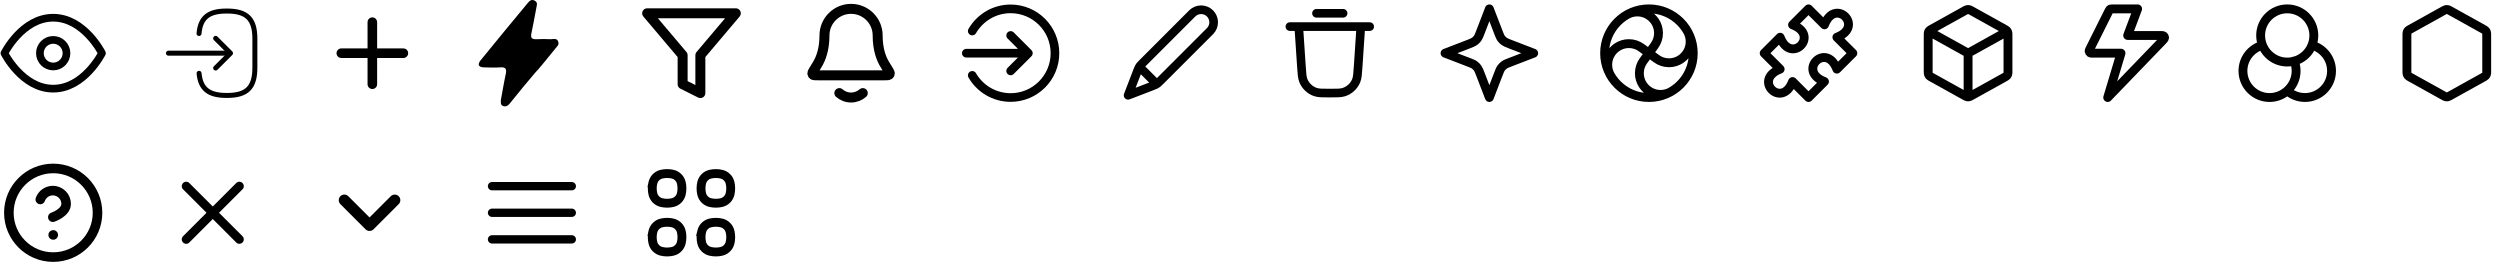 <?xml version="1.0" encoding="utf-8"?>
<!-- Generated by IcoMoon.io -->
<svg version="1.1" xmlns="http://www.w3.org/2000/svg" xmlns:xlink="http://www.w3.org/1999/xlink" width="752" height="80" viewBox="0 0 752 80">
<svg id="icon-eye" width="32" height="32" viewBox="0 0 32 32" x="0" y="0">
<path fill="none" stroke-linejoin="round" stroke-linecap="round" stroke-miterlimit="4" stroke-width="2.311" stroke="#000" d="M1.333 16s5.333-10.667 14.667-10.667 14.667 10.667 14.667 10.667-5.333 10.667-14.667 10.667-14.667-10.667-14.667-10.667z"></path>
<path fill="none" stroke-linejoin="round" stroke-linecap="round" stroke-miterlimit="4" stroke-width="2.311" stroke="#000" d="M16 20c2.209 0 4-1.791 4-4s-1.791-4-4-4v0c-2.209 0-4 1.791-4 4s1.791 4 4 4v0z"></path>
</svg>
<svg id="icon-login" width="32" height="32" viewBox="0 0 32 32" x="48" y="0">
<path fill="none" stroke-linejoin="round" stroke-linecap="round" stroke-miterlimit="4" stroke-width="1.5" stroke="#000" d="M11.867 10.080c0.413-4.8 2.88-6.76 8.28-6.76h0.173c5.96 0 8.347 2.387 8.347 8.347v8.693c0 5.96-2.387 8.347-8.347 8.347h-0.173c-5.36 0-7.827-1.934-8.267-6.654M2.667 16h17.173"></path>
<path fill="none" stroke-linejoin="round" stroke-linecap="round" stroke-miterlimit="4" stroke-width="1.5" stroke="#000" d="M16.867 11.533l4.466 4.467-4.466 4.467"></path>
</svg>
<svg id="icon-plus" width="32" height="32" viewBox="0 0 32 32" x="96" y="0">
<path fill="none" stroke-linejoin="round" stroke-linecap="round" stroke-miterlimit="4" stroke-width="2.88" stroke="#000" d="M16 6.667v18.666M6.667 16h18.666"></path>
</svg>
<svg id="icon-logo" width="24" height="32" viewBox="0 0 24 32" x="144" y="0">
<path d="M6.662 30.054c0.49-2.544 0.906-5.22 1.494-7.898 0.29-1.4-0.062-2-1.628-1.892-1.568 0.108-3.314 0.054-4.98 0-1.666-0.052-1.964-0.892-1.006-2.088 4.726-5.836 9.506-11.6 14.268-17.346 0.534-0.652 1.15-1.116 2.030-0.626 0.88 0.492 0.698 1.1 0.552 1.83-0.524 2.678-0.96 5.354-1.54 7.978-0.298 1.356 0.092 1.838 1.504 1.784 0.636-0.034 1.379-0.054 2.128-0.054s1.492 0.019 2.231 0.058l-0.103-0.004c0.806 0 1.864-0.42 2.28 0.68 0.418 1.096-0.46 1.56-0.904 2.212-2.653 3.283-4.454 5.458-6.27 7.621l0.766-0.937c1.189-1.534-1.461 1.625-4.105 4.789l-3.999 4.919c-0.524 0.634-1.112 1.142-2.010 0.82-0.896-0.32-0.706-1.080-0.706-1.846z"></path>
</svg>
<svg id="icon-filter" width="32" height="32" viewBox="0 0 32 32" x="192" y="0">
<path fill="none" stroke-linejoin="round" stroke-linecap="round" stroke-miterlimit="4" stroke-width="3" stroke="#000" d="M29.334 4h-26.668l10.668 12.614v8.72l5.334 2.666v-11.386l10.666-12.614z"></path>
</svg>
<svg id="icon-bell" width="32" height="32" viewBox="0 0 32 32" x="240" y="0">
<path fill="none" stroke-linejoin="round" stroke-linecap="round" stroke-miterlimit="4" stroke-width="3" stroke="#000" d="M12.472 28c0.94 0.83 2.176 1.334 3.528 1.334s2.588-0.504 3.528-1.334M24 10.666c0-4.418-3.582-8-8-8s-8 3.582-8 8v0c0 4.12-1.040 6.942-2.2 8.808-0.98 1.574-1.47 2.36-1.452 2.58 0.020 0.244 0.072 0.336 0.268 0.48 0.176 0.132 0.974 0.132 2.568 0.132h17.63c1.596 0 2.394 0 2.57-0.13 0.196-0.146 0.248-0.24 0.268-0.48 0.018-0.22-0.472-1.008-1.452-2.582-1.16-1.866-2.2-4.686-2.2-8.808z"></path>
</svg>
<svg id="icon-broken-right" width="32" height="32" viewBox="0 0 32 32" x="288" y="0">
<path fill="none" stroke-linejoin="round" stroke-linecap="round" stroke-miterlimit="4" stroke-width="2.6" stroke="#000" d="M4.45 9.334c2.348-4.014 6.638-6.667 11.548-6.667 7.364 0 13.334 5.97 13.334 13.334s-5.97 13.334-13.334 13.334c-4.909 0-9.199-2.653-11.514-6.604l-0.034-0.063"></path>
<path fill="none" stroke-linejoin="round" stroke-linecap="round" stroke-miterlimit="4" stroke-width="2.6" stroke="#000" d="M16 21.334l5.334-5.334-5.334-5.334M2.666 16h18.668"></path>
</svg>
<svg id="icon-pencil" width="32" height="32" viewBox="0 0 32 32" x="336" y="0">
<path fill="none" stroke-linejoin="round" stroke-linecap="round" stroke-miterlimit="4" stroke-width="2.6" stroke="#000" d="M3.334 28.666l7.398-2.844c0.474-0.184 0.71-0.274 0.932-0.394 0.196-0.104 0.384-0.226 0.56-0.364 0.2-0.154 0.378-0.332 0.736-0.69l15.040-15.040c0.663-0.679 1.072-1.609 1.072-2.634 0-2.083-1.689-3.772-3.772-3.772-1.025 0-1.955 0.409-2.635 1.073l-15.039 15.039c-0.358 0.36-0.538 0.538-0.692 0.736-0.136 0.176-0.258 0.364-0.364 0.56-0.12 0.22-0.21 0.46-0.392 0.932l-2.844 7.4zM3.334 28.666l2.744-7.134c0.196-0.51 0.294-0.766 0.462-0.882 0.106-0.075 0.238-0.12 0.381-0.12 0.044 0 0.087 0.004 0.129 0.012l-0.004-0.001c0.2 0.040 0.394 0.232 0.78 0.62l3.014 3.010c0.386 0.388 0.58 0.58 0.618 0.782 0.008 0.038 0.012 0.081 0.012 0.125 0 0.143-0.045 0.275-0.121 0.383l0.001-0.002c-0.116 0.168-0.372 0.266-0.882 0.462l-7.134 2.744z"></path>
</svg>
<svg id="icon-trash" width="32" height="32" viewBox="0 0 32 32" x="384" y="0">
<path fill="none" stroke-linejoin="round" stroke-linecap="round" stroke-miterlimit="4" stroke-width="2.6" stroke="#000" d="M12 4h8M4 8h24M6.666 8l0.802 12.018c0.148 2.23 0.224 3.346 0.588 4.242 0.673 1.626 1.993 2.868 3.63 3.424l0.042 0.012c0.918 0.304 2.036 0.304 4.272 0.304v0c2.236 0 3.354 0 4.274-0.304 1.678-0.568 2.997-1.811 3.655-3.396l0.015-0.040c0.366-0.896 0.44-2.012 0.588-4.242l0.8-12.018"></path>
</svg>
<svg id="icon-star" width="32" height="32" viewBox="0 0 32 32" x="432" y="0">
<path fill="none" stroke-linejoin="round" stroke-linecap="round" stroke-miterlimit="4" stroke-width="2.667" stroke="#000" d="M16 2.667l2.683 6.974c0.375 0.978 0.564 1.467 0.857 1.877 0.258 0.364 0.578 0.684 0.942 0.942 0.409 0.293 0.9 0.48 1.877 0.857l6.974 2.683-6.974 2.683c-0.978 0.375-1.467 0.564-1.877 0.857-0.367 0.263-0.679 0.575-0.934 0.93l-0.008 0.012c-0.293 0.409-0.48 0.9-0.857 1.877l-2.683 6.974-2.683-6.974c-0.375-0.978-0.564-1.467-0.857-1.877-0.263-0.367-0.575-0.679-0.93-0.934l-0.012-0.008c-0.409-0.293-0.9-0.48-1.877-0.857l-6.974-2.683 6.974-2.683c0.978-0.375 1.467-0.564 1.877-0.857 0.367-0.263 0.679-0.575 0.934-0.93l0.008-0.012c0.293-0.409 0.48-0.9 0.857-1.877l2.683-6.974z"></path>
</svg>
<svg id="icon-loading" width="32" height="32" viewBox="0 0 32 32" x="480" y="0">
<path fill="none" stroke-linejoin="round" stroke-linecap="round" stroke-miterlimit="4" stroke-width="2.667" stroke="#000" d="M4.453 22.667c-0.536-0.913-0.853-2.011-0.853-3.183 0-2.183 1.099-4.11 2.775-5.256l0.022-0.014 0.004-0.004c1-0.684 2.235-1.092 3.566-1.092 1.408 0 2.709 0.457 3.764 1.23l-0.018-0.012 4.576 3.328c1.036 0.761 2.337 1.217 3.745 1.217 1.331 0 2.567-0.408 3.589-1.107l-0.022 0.014 0.004-0.002c1.698-1.16 2.797-3.086 2.797-5.269 0-1.173-0.317-2.271-0.871-3.214l0.016 0.030M22.67 27.547c-0.913 0.536-2.010 0.852-3.181 0.852-2.184 0-4.112-1.1-5.258-2.777l-0.014-0.022-0.004-0.004c-0.684-1-1.093-2.236-1.093-3.567 0-1.407 0.457-2.708 1.229-3.763l-0.012 0.018 3.328-4.576c0.761-1.037 1.218-2.338 1.218-3.746 0-1.331-0.408-2.566-1.106-3.588l0.014 0.022-0.005-0.002c-1.161-1.696-3.087-2.795-5.269-2.795-1.172 0-2.271 0.317-3.214 0.87l0.030-0.016M25.428 6.572c2.413 2.413 3.905 5.746 3.905 9.428s-1.492 7.015-3.905 9.428l0-0c-2.413 2.413-5.746 3.905-9.428 3.905s-7.015-1.492-9.428-3.905l0 0c-2.413-2.413-3.905-5.746-3.905-9.428s1.492-7.015 3.905-9.428l-0 0c2.413-2.413 5.746-3.905 9.428-3.905s7.015 1.492 9.428 3.905l-0-0z"></path>
</svg>
<svg id="icon-puzzle" width="32" height="32" viewBox="0 0 32 32" x="528" y="0">
<path fill="none" stroke-linejoin="round" stroke-linecap="round" stroke-miterlimit="4" stroke-width="2.667" stroke="#000" d="M16 2.667l4.8 4.8c3.2-8.4 12.133 0.533 3.733 3.733l4.8 4.8-4.8 4.8c-3.2-8.4-12.133 0.533-3.733 3.733l-4.8 4.8-4.8-4.8c-3.2 8.4-12.133-0.533-3.733-3.733l-4.8-4.8 4.8-4.8c3.2 8.4 12.133-0.533 3.733-3.733l4.8-4.8z"></path>
</svg>
<svg id="icon-container" width="32" height="32" viewBox="0 0 32 32" x="576" y="0">
<path fill="none" stroke-linejoin="round" stroke-linecap="round" stroke-miterlimit="4" stroke-width="2.667" stroke="#000" d="M27.333 9.703l-11.333 6.297M16 16l-11.333-6.297M16 16v12.667M28 21.412v-10.823c0-0.457 0-0.684-0.068-0.889-0.063-0.188-0.16-0.35-0.285-0.486l0.001 0.001c-0.146-0.158-0.347-0.268-0.747-0.491l-9.867-5.481c-0.377-0.21-0.565-0.315-0.764-0.356-0.081-0.017-0.174-0.027-0.269-0.027s-0.188 0.010-0.278 0.029l0.009-0.002c-0.201 0.041-0.391 0.146-0.768 0.356l-9.867 5.481c-0.398 0.222-0.599 0.332-0.745 0.491-0.124 0.135-0.221 0.297-0.282 0.476l-0.003 0.009c-0.068 0.204-0.068 0.432-0.068 0.889v10.823c0 0.457 0 0.684 0.068 0.889 0.063 0.188 0.16 0.35 0.285 0.486l-0.001-0.001c0.146 0.158 0.347 0.268 0.747 0.491l9.867 5.481c0.377 0.21 0.565 0.316 0.764 0.356 0.178 0.037 0.361 0.037 0.539 0 0.201-0.041 0.391-0.146 0.768-0.356l9.867-5.481c0.398-0.222 0.599-0.332 0.745-0.491 0.124-0.135 0.221-0.297 0.282-0.476l0.003-0.009c0.068-0.204 0.068-0.432 0.068-0.889z"></path>
</svg>
<svg id="icon-lightning" width="32" height="32" viewBox="0 0 32 32" x="624" y="0">
<path fill="none" stroke-linejoin="round" stroke-linecap="round" stroke-miterlimit="4" stroke-width="2.667" stroke="#000" d="M18.999 2.667h-7.675c-0.238 0-0.357 0-0.462 0.036-0.098 0.034-0.182 0.087-0.251 0.155l0-0c-0.080 0.078-0.133 0.185-0.24 0.4l-5.6 11.2c-0.256 0.51-0.384 0.766-0.354 0.974 0.029 0.186 0.131 0.345 0.275 0.447l0.002 0.001c0.172 0.121 0.46 0.121 1.031 0.121h8.274l-4 13.333 16.258-16.86c0.548-0.569 0.821-0.853 0.837-1.095 0.001-0.013 0.001-0.028 0.001-0.044 0-0.204-0.091-0.386-0.235-0.508l-0.001-0.001c-0.187-0.158-0.581-0.158-1.371-0.158h-9.49l2.999-8z"></path>
</svg>
<svg id="icon-colors" width="32" height="32" viewBox="0 0 32 32" x="672" y="0">
<path fill="none" stroke-linejoin="round" stroke-linecap="round" stroke-miterlimit="4" stroke-width="2.667" stroke="#000" d="M16 27.296c1.408 1.262 3.278 2.033 5.328 2.033 4.418 0 8-3.582 8-8 0-3.667-2.467-6.758-5.832-7.703l-0.056-0.014M8.56 13.612c-3.418 0.962-5.882 4.052-5.882 7.717 0 4.415 3.575 7.995 7.988 8.004h0.001c0.001 0 0.002 0 0.003 0 4.418 0 8-3.582 8-8 0-1.061-0.207-2.074-0.582-3.001l0.019 0.054M24 10.667c0 4.418-3.582 8-8 8s-8-3.582-8-8v0c0-4.418 3.582-8 8-8s8 3.582 8 8v0z"></path>
</svg>
<svg id="icon-hexagon" width="32" height="32" viewBox="0 0 32 32" x="720" y="0">
<path fill="none" stroke-linejoin="round" stroke-linecap="round" stroke-miterlimit="4" stroke-width="2.667" stroke="#000" d="M14.964 3.243c0.379-0.21 0.569-0.315 0.768-0.356 0.081-0.017 0.173-0.027 0.268-0.027s0.188 0.010 0.277 0.029l-0.009-0.002c0.201 0.041 0.391 0.146 0.768 0.356l9.867 5.481c0.398 0.222 0.599 0.332 0.745 0.491 0.124 0.135 0.221 0.297 0.282 0.476l0.003 0.009c0.068 0.204 0.068 0.432 0.068 0.889v10.823c0 0.457 0 0.684-0.068 0.889-0.063 0.188-0.16 0.35-0.285 0.486l0.001-0.001c-0.146 0.158-0.347 0.268-0.747 0.491l-9.867 5.481c-0.377 0.21-0.565 0.316-0.764 0.356-0.081 0.017-0.174 0.027-0.269 0.027s-0.188-0.010-0.278-0.029l0.009 0.002c-0.201-0.041-0.391-0.146-0.768-0.356l-9.867-5.481c-0.398-0.222-0.599-0.332-0.745-0.491-0.124-0.135-0.221-0.297-0.282-0.476l-0.003-0.009c-0.068-0.204-0.068-0.432-0.068-0.889v-10.823c0-0.457 0-0.684 0.068-0.889 0.063-0.188 0.16-0.35 0.285-0.486l-0.001 0.001c0.146-0.158 0.347-0.268 0.747-0.491l9.867-5.481z"></path>
</svg>
<svg id="icon-help-circle" width="32" height="32" viewBox="0 0 32 32" x="0" y="48">
<path fill="none" stroke-linejoin="round" stroke-linecap="round" stroke-miterlimit="4" stroke-width="2.88" stroke="#000" d="M16 29.333c7.364 0 13.333-5.969 13.333-13.333s-5.969-13.333-13.333-13.333v0c-7.364 0-13.333 5.969-13.333 13.333s5.969 13.333 13.333 13.333v0z"></path>
<path fill="none" stroke-linejoin="round" stroke-linecap="round" stroke-miterlimit="4" stroke-width="2.88" stroke="#000" d="M12.12 12c0.564-1.569 2.040-2.671 3.773-2.671 2.209 0 4 1.791 4 4 0 0.001 0 0.003 0 0.004v-0c0 2.667-4 4-4 4M16 22.667h0.019"></path>
</svg>
<svg id="icon-x-close" width="32" height="32" viewBox="0 0 32 32" x="48" y="48">
<path fill="none" stroke-linejoin="round" stroke-linecap="round" stroke-miterlimit="4" stroke-width="2.667" stroke="#000" d="M24 8l-16 16M8 8l16 16"></path>
</svg>
<svg id="icon-chevron-down" width="30" height="32" viewBox="0 0 30 32" x="96" y="48">
<path fill="none" stroke-linejoin="round" stroke-linecap="round" stroke-miterlimit="4" stroke-width="3.368" stroke="#000" d="M7.579 12.211l7.579 7.579 7.579-7.579"></path>
</svg>
<svg id="icon-menu" width="32" height="32" viewBox="0 0 32 32" x="144" y="48">
<path fill="none" stroke-linejoin="round" stroke-linecap="round" stroke-miterlimit="4" stroke-width="2.5" stroke="#000" d="M4 16h24M4 8h24M4 24h24"></path>
</svg>
<svg id="icon-project" width="32" height="32" viewBox="0 0 32 32" x="192" y="48">
<path fill="none" stroke-linejoin="miter" stroke-linecap="butt" stroke-miterlimit="4" stroke-width="2.667" stroke="#000" d="M4.396 6.978c0.309-1.282 1.299-2.272 2.558-2.576l0.024-0.005c0.507-0.124 1.090-0.196 1.689-0.196s1.182 0.071 1.739 0.206l-0.050-0.010c1.282 0.309 2.272 1.299 2.576 2.558l0.005 0.024c0.124 0.507 0.196 1.090 0.196 1.689s-0.071 1.182-0.206 1.739l0.010-0.050c-0.309 1.282-1.299 2.272-2.558 2.576l-0.024 0.005c-0.507 0.124-1.090 0.196-1.689 0.196s-1.182-0.071-1.739-0.206l0.050 0.010c-1.282-0.309-2.272-1.299-2.577-2.558l-0.005-0.024c-0.124-0.507-0.196-1.090-0.196-1.689s0.071-1.182 0.206-1.739l-0.010 0.050zM4.396 21.644c0.309-1.282 1.299-2.273 2.558-2.576l0.024-0.005c0.507-0.124 1.090-0.196 1.689-0.196s1.182 0.071 1.739 0.206l-0.050-0.010c1.282 0.309 2.272 1.299 2.576 2.558l0.005 0.024c0.124 0.507 0.195 1.090 0.195 1.689s-0.071 1.182-0.206 1.739l0.010-0.050c-0.309 1.282-1.299 2.273-2.558 2.576l-0.024 0.005c-0.507 0.124-1.090 0.196-1.689 0.196s-1.182-0.071-1.739-0.206l0.050 0.010c-1.282-0.309-2.272-1.299-2.577-2.558l-0.005-0.024c-0.124-0.507-0.195-1.090-0.195-1.689s0.071-1.182 0.206-1.739l-0.010 0.050zM19.063 6.978c0.309-1.282 1.299-2.272 2.558-2.576l0.024-0.005c0.507-0.124 1.090-0.195 1.689-0.195s1.182 0.071 1.739 0.206l-0.050-0.010c1.282 0.309 2.273 1.299 2.576 2.558l0.005 0.024c0.124 0.507 0.196 1.090 0.196 1.689s-0.071 1.182-0.206 1.739l0.010-0.050c-0.309 1.282-1.299 2.272-2.558 2.576l-0.024 0.005c-0.507 0.124-1.090 0.195-1.689 0.195s-1.182-0.071-1.739-0.206l0.050 0.010c-1.282-0.309-2.273-1.299-2.576-2.558l-0.005-0.024c-0.124-0.507-0.196-1.090-0.196-1.689s0.071-1.182 0.206-1.739l-0.010 0.050zM19.063 21.644c0.308-1.282 1.299-2.273 2.558-2.576l0.024-0.005c0.507-0.124 1.090-0.196 1.689-0.196s1.182 0.071 1.739 0.206l-0.050-0.010c1.28 0.3 2.281 1.301 2.581 2.581 0.124 0.507 0.196 1.090 0.196 1.689s-0.071 1.182-0.206 1.739l0.010-0.050c-0.308 1.282-1.299 2.273-2.558 2.576l-0.024 0.005c-0.507 0.124-1.090 0.196-1.689 0.196s-1.182-0.071-1.739-0.206l0.050 0.010c-1.282-0.308-2.273-1.299-2.576-2.558l-0.005-0.024c-0.124-0.507-0.196-1.090-0.196-1.689s0.071-1.182 0.206-1.739l-0.010 0.050z"></path>
</svg>
</svg>
